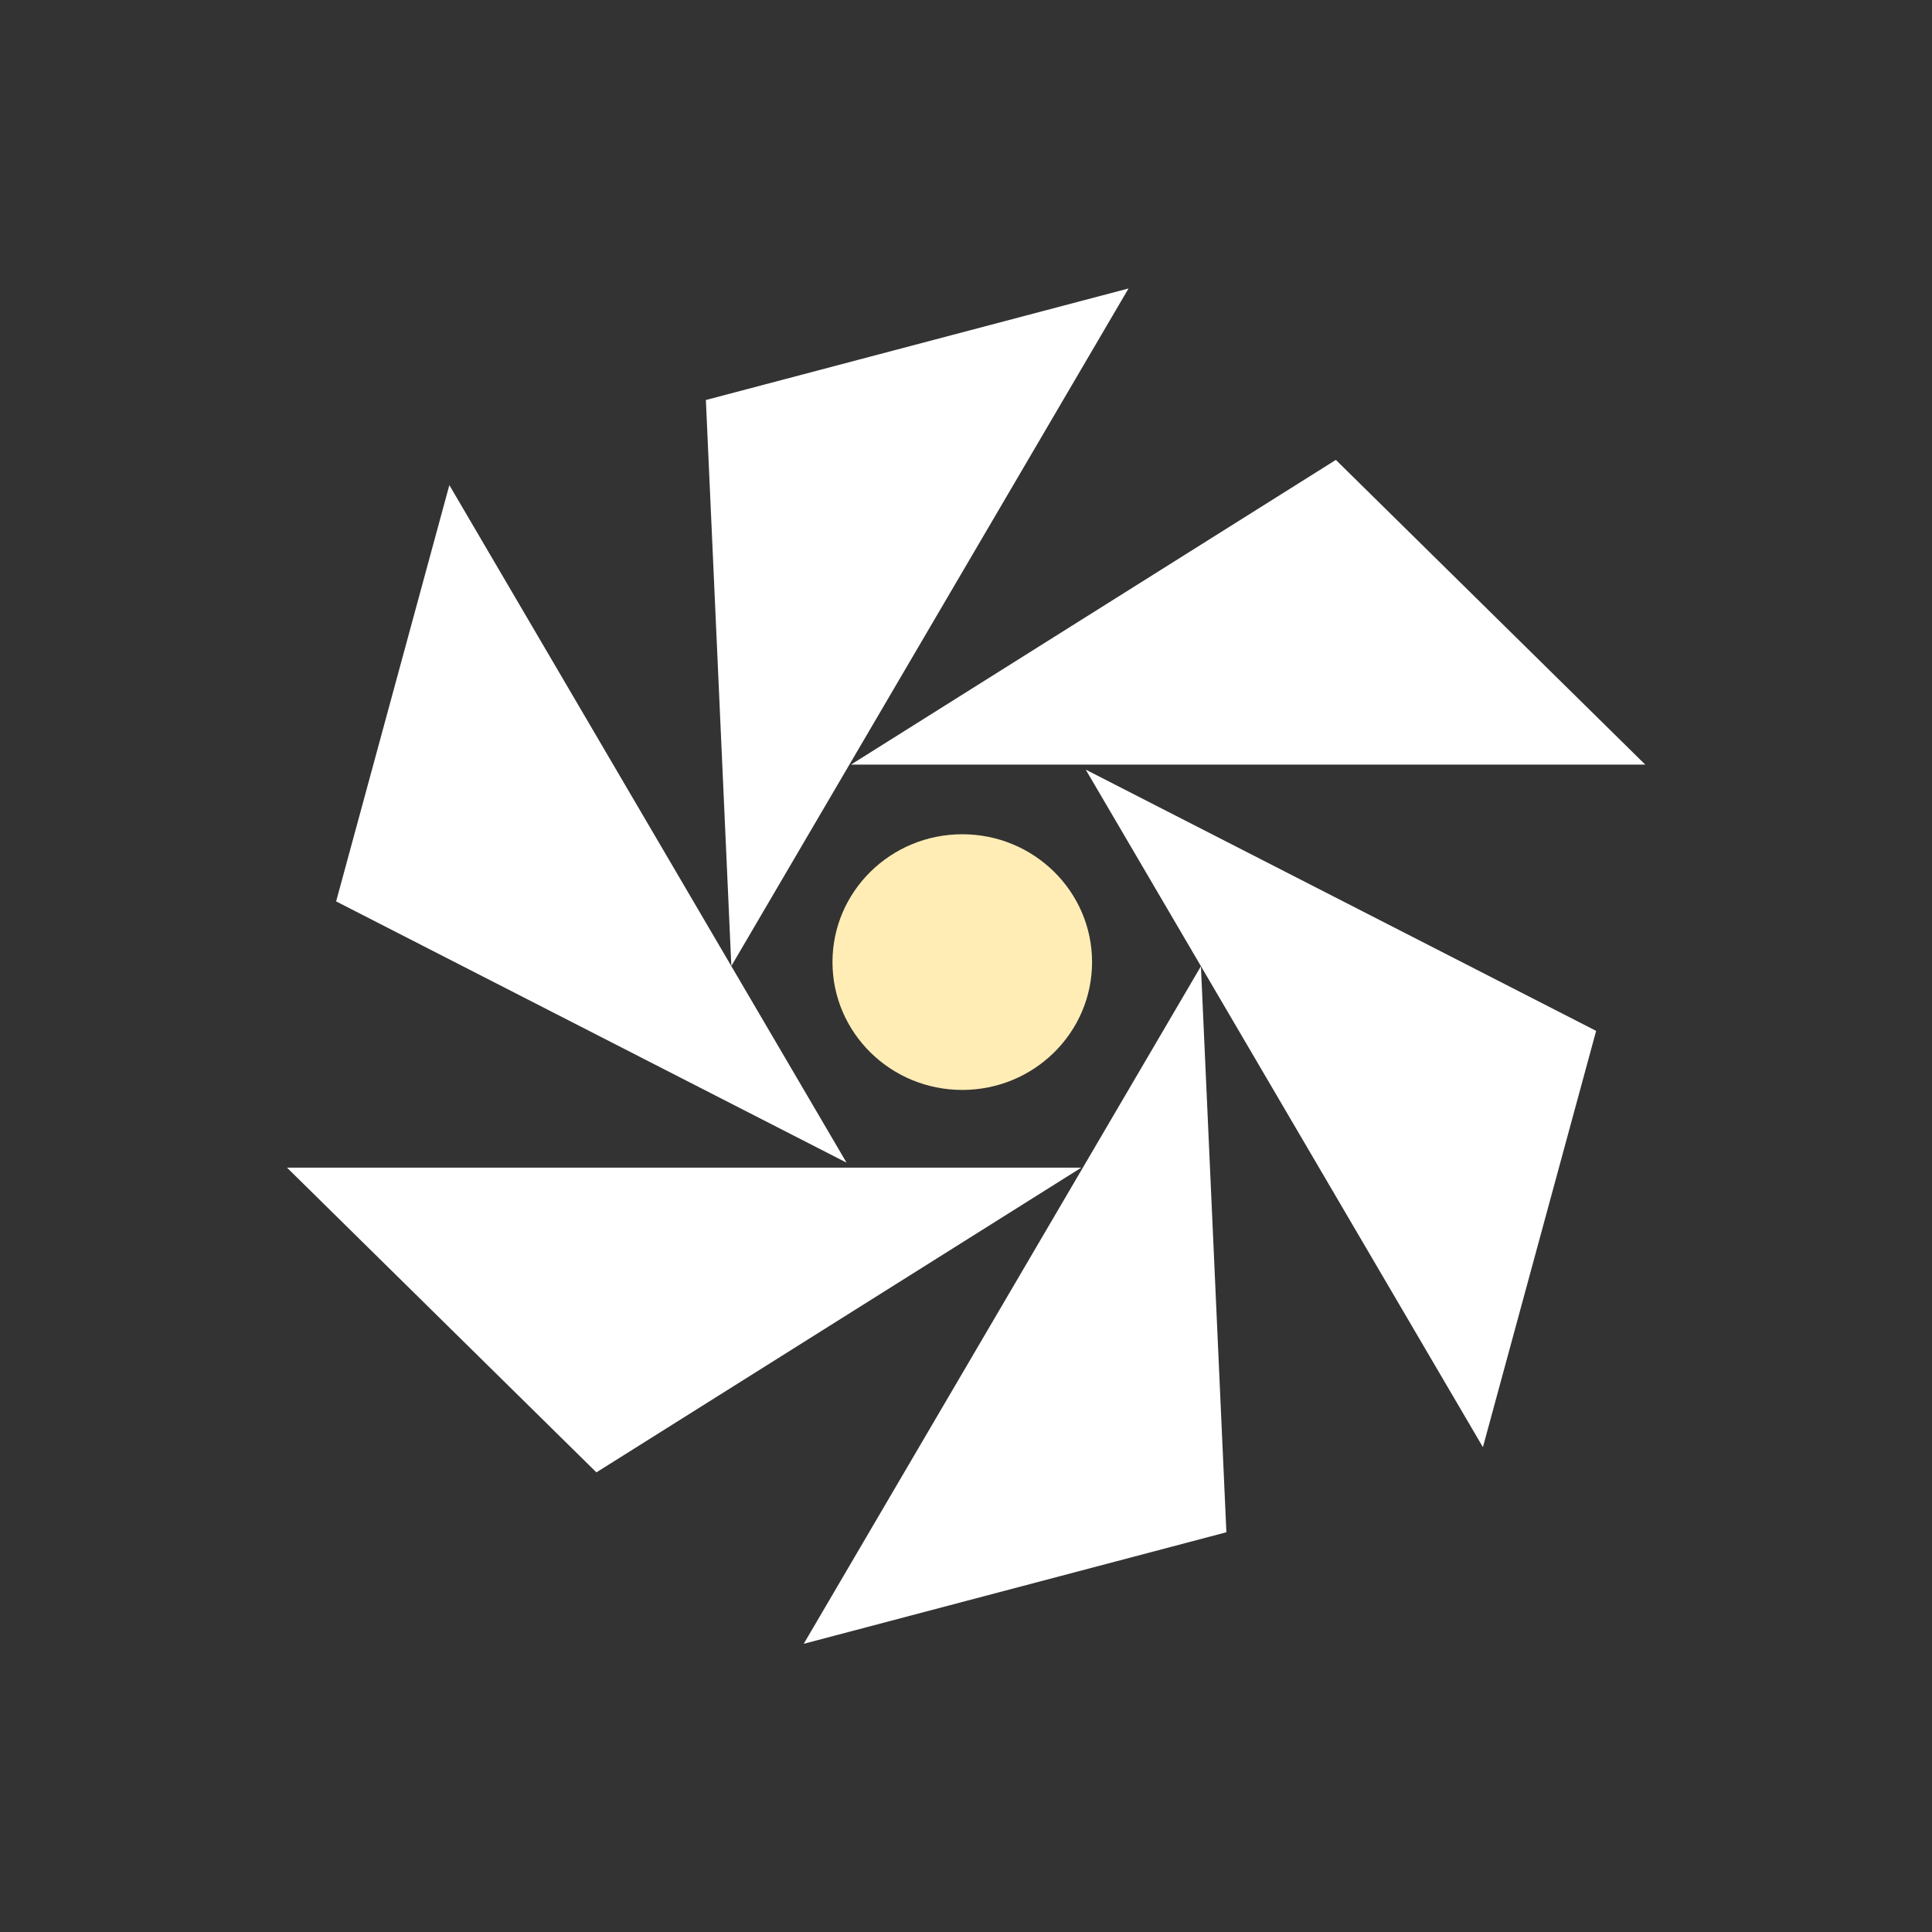 <?xml version="1.0" encoding="UTF-8" standalone="no"?>
<svg
   xmlns:dc="http://purl.org/dc/elements/1.1/"
   xmlns:cc="http://creativecommons.org/ns#"
   xmlns:rdf="http://www.w3.org/1999/02/22-rdf-syntax-ns#"
   xmlns:svg="http://www.w3.org/2000/svg"
   xmlns="http://www.w3.org/2000/svg"
   xmlns:xlink="http://www.w3.org/1999/xlink"
   xmlns:sodipodi="http://sodipodi.sourceforge.net/DTD/sodipodi-0.dtd"
   xmlns:inkscape="http://www.inkscape.org/namespaces/inkscape"
   height="512"
   viewBox="0 0 512 512"
   width="512"
   version="1.1"
   id="svg2"
   inkscape:version="0.91 r13725"
   sodipodi:docname="multimedia-photo-viewer.svg">
  <rect x="0" y="0" width="512" height="512" fill="#333333" stroke="none"/>
  <sodipodi:namedview
     pagecolor="#ccc5c3"
     bordercolor="#666666"
     borderopacity="1"
     objecttolerance="10"
     gridtolerance="10"
     guidetolerance="10"
     inkscape:pageopacity="0"
     inkscape:pageshadow="2"
     inkscape:window-width="1920"
     inkscape:window-height="1022"
     id="namedview22"
     showgrid="false"
     inkscape:zoom="0.4609375"
     inkscape:cx="-101.9661"
     inkscape:cy="256"
     inkscape:window-x="0"
     inkscape:window-y="0"
     inkscape:window-maximized="1"
     inkscape:current-layer="svg2" />
  <defs
     id="defs4">
    <path
       id="0"
       fill="#fff"
       d="m21.812 1023h22.625l-8.813-8.813z" />
  </defs>
  <g
     id="g4169"
     transform="matrix(1.153,0,0,1.153,-39.133,-39.133)">
    <path
       transform="matrix(6.45,0,0,6.353,98.7,98.63)"
       d="m 28.875,24.625 c 0,2.554 -2.071,4.625 -4.625,4.625 -2.554,0 -4.625,-2.071 -4.625,-4.625 0,-2.554 2.071,-4.625 4.625,-4.625 2.554,0 4.625,2.071 4.625,4.625"
       id="path69"
       inkscape:connector-curvature="0"
       style="fill:#ffedb5" />
    <use
       width="1"
       height="1"
       transform="matrix(8.069,0,0,7.947,53.53,-7920.1)"
       xlink:href="#0"
       id="use71"
       x="0"
       y="0" />
    <use
       width="1"
       height="1"
       transform="matrix(4.035,-6.883,6.988,3.974,-7034.7,-3659.3)"
       xlink:href="#0"
       id="use73"
       x="0"
       y="0" />
    <use
       width="1"
       height="1"
       transform="matrix(-4.035,-6.883,6.988,-3.974,-6832.2,4516.7)"
       xlink:href="#0"
       id="use75"
       x="0"
       y="0" />
    <use
       width="1"
       height="1"
       transform="matrix(-8.069,0,0,-7.947,458.47,8432.1)"
       xlink:href="#0"
       id="use77"
       x="0"
       y="0" />
    <use
       width="1"
       height="1"
       transform="matrix(-4.035,6.883,-6.988,-3.974,7546.7,4171.3)"
       xlink:href="#0"
       id="use79"
       x="0"
       y="0" />
    <use
       width="1"
       height="1"
       transform="matrix(4.035,6.883,-6.988,3.974,7344.2,-4004.7)"
       xlink:href="#0"
       id="use81"
       x="0"
       y="0" />
  </g>
</svg>
